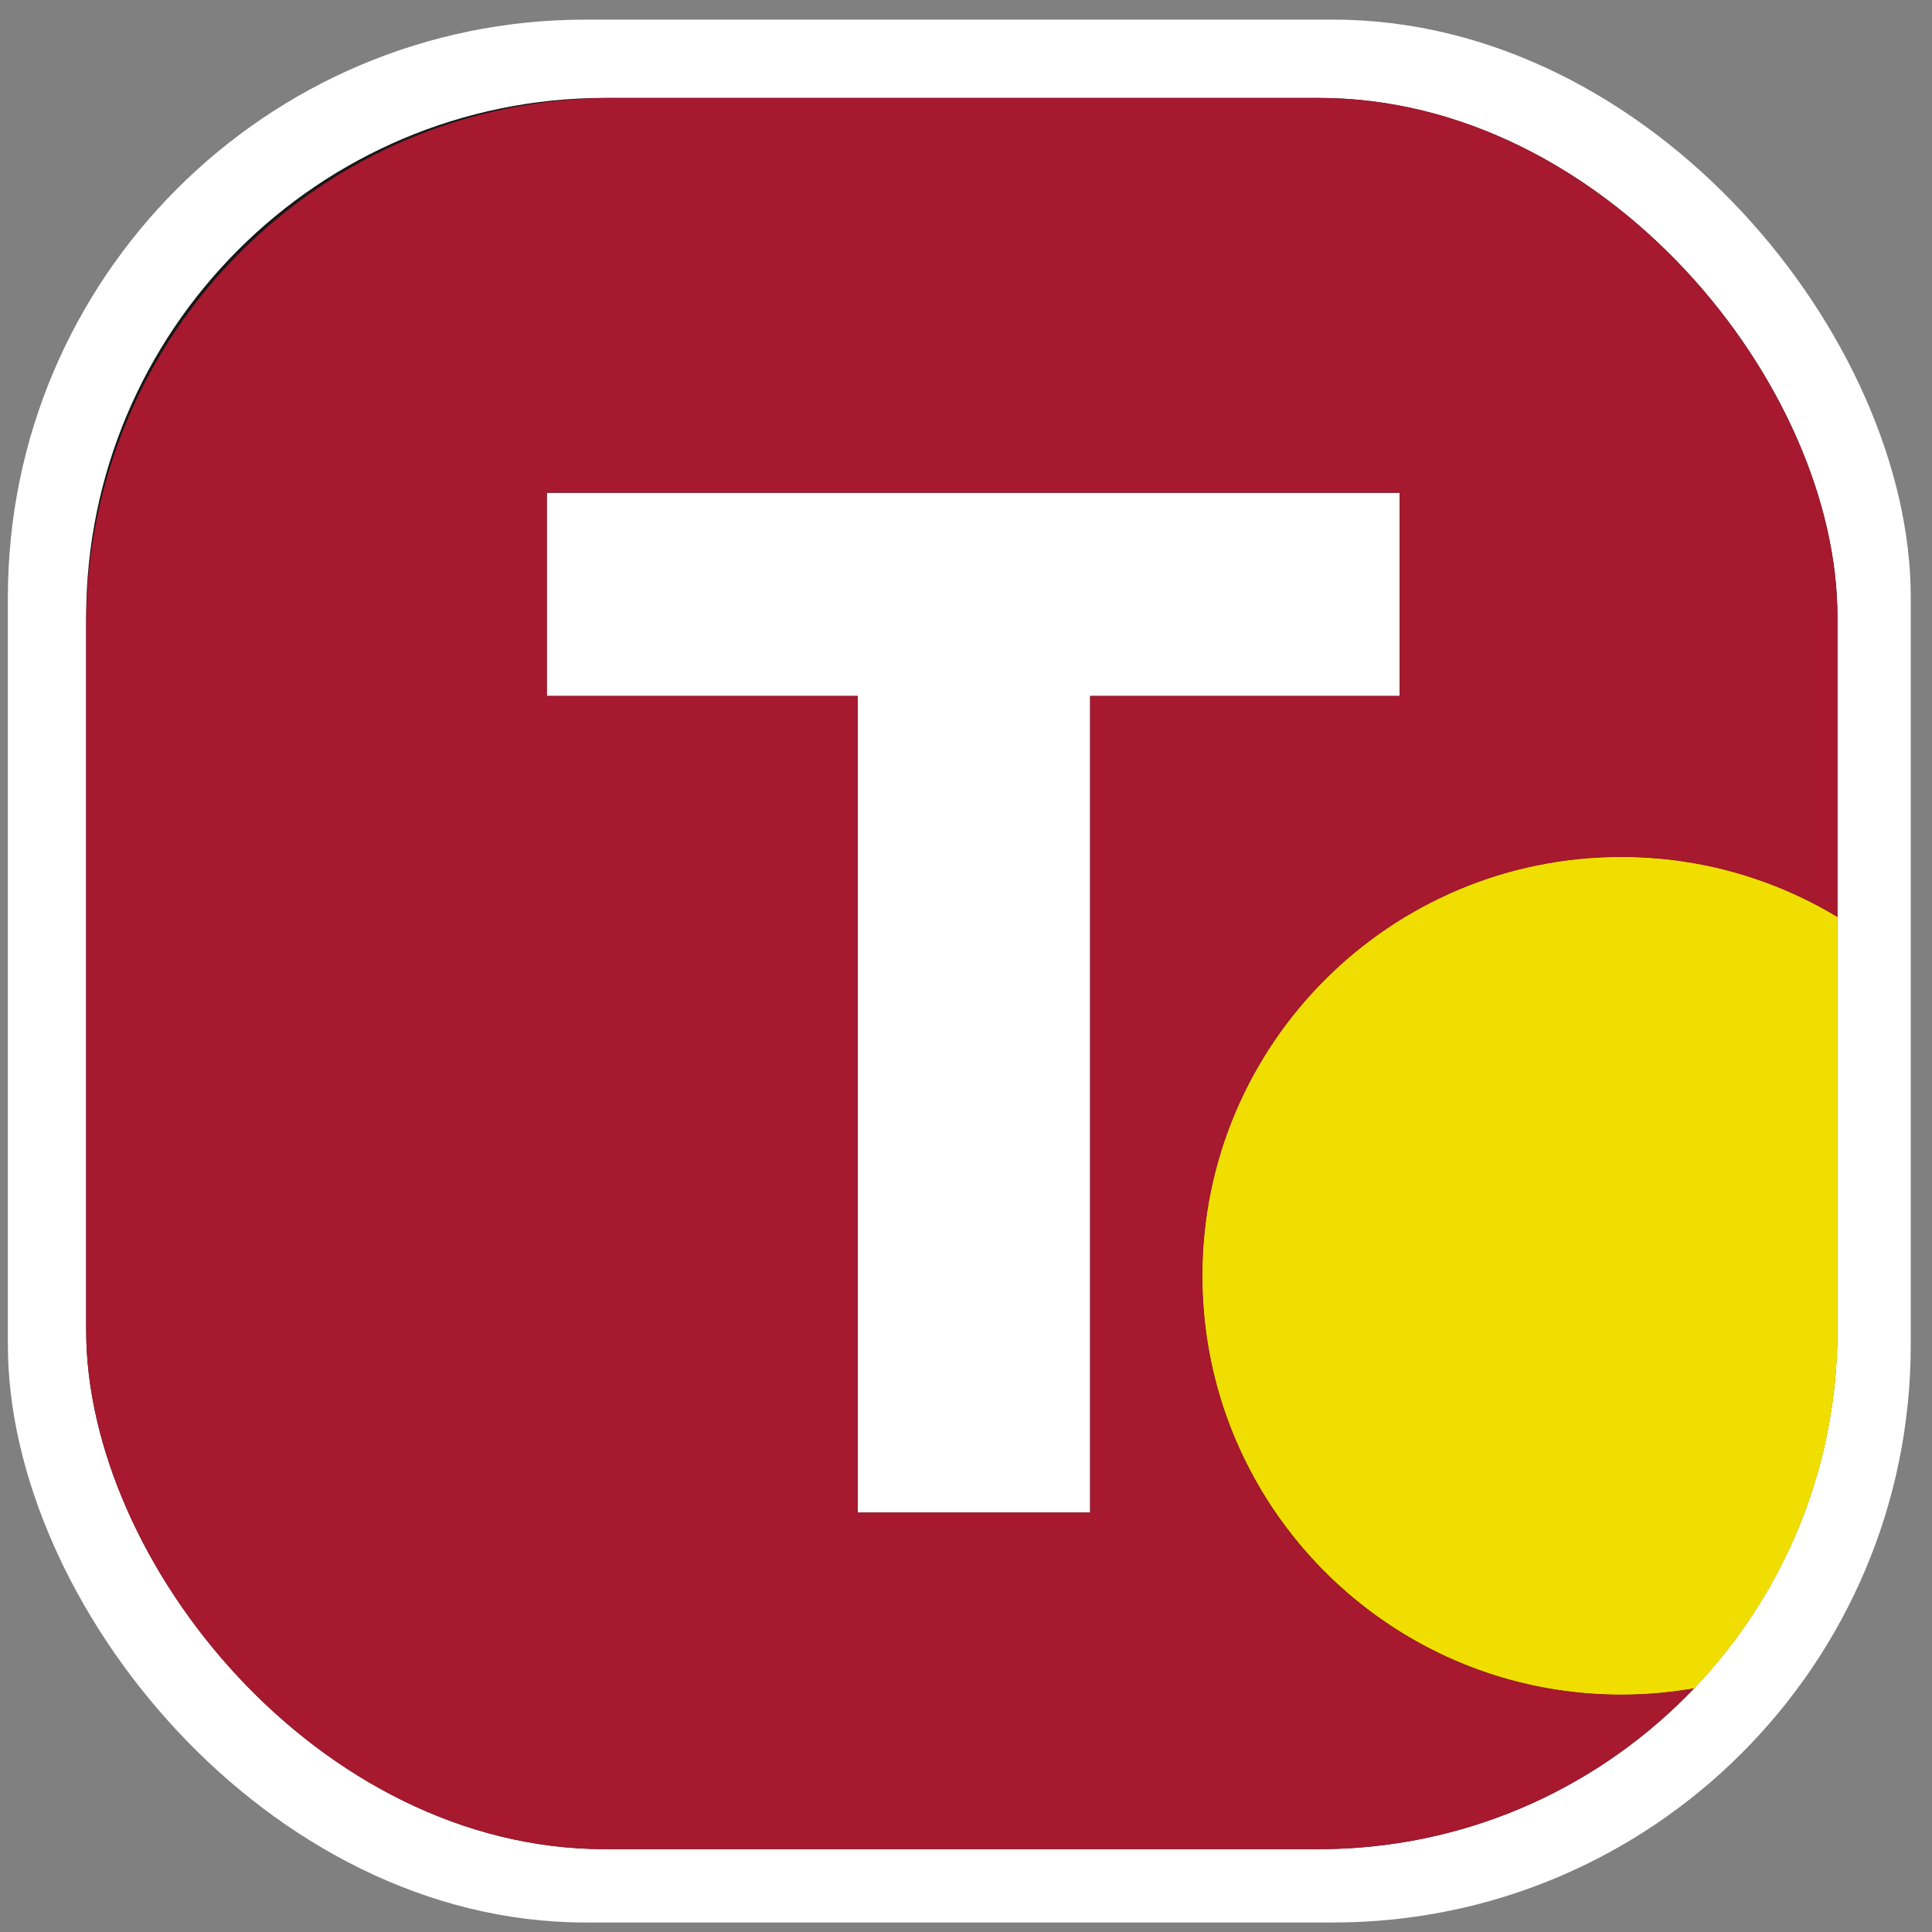 <svg width="63" height="63" viewBox="0 0 63 63" fill="none" xmlns="http://www.w3.org/2000/svg">
<rect x="0" y="0" width="63" height="63" fill="#808080" stroke="none"/>
<rect x="0.257" y="0.64" width="62.05" height="62.05" rx="18.834" fill="white"/>
<g clip-path="url(#clip0_4301_1044)">
<rect x="2.81" y="3.193" width="57.106" height="57.106" rx="16.92" fill="#181818"/>
<g clip-path="url(#clip1_4301_1044)">
<path fill-rule="evenodd" clip-rule="evenodd" d="M60.033 29.973V43.249C60.033 47.813 58.252 51.961 55.347 55.035C54.542 55.183 53.713 55.26 52.866 55.26C51.433 55.26 50.051 55.039 48.753 54.63C43.22 52.885 39.208 47.712 39.208 41.602C39.208 34.059 45.323 27.944 52.866 27.944C55.495 27.944 57.95 28.687 60.033 29.973Z" fill="#EFDE00"/>
<path fill-rule="evenodd" clip-rule="evenodd" d="M60.033 29.973V43.249C60.033 47.813 58.252 51.961 55.347 55.035C54.542 55.183 53.713 55.26 52.866 55.26C51.433 55.26 50.051 55.039 48.753 54.63C43.22 52.885 39.208 47.712 39.208 41.602C39.208 34.059 45.323 27.944 52.866 27.944C55.495 27.944 57.95 28.687 60.033 29.973Z" fill="#EFDE00"/>
<path d="M27.969 49.322V22.695H17.831V16.068H45.64V22.695H35.548V49.322H27.969Z" fill="white"/>
<path fill-rule="evenodd" clip-rule="evenodd" d="M19.977 3.193C10.496 3.193 2.81 10.879 2.81 20.36V43.249C2.81 52.73 10.496 60.416 19.977 60.416H42.866C47.783 60.416 52.217 58.348 55.347 55.035C54.542 55.183 53.713 55.26 52.866 55.26C51.433 55.26 50.051 55.039 48.753 54.63C43.22 52.885 39.208 47.712 39.208 41.602C39.208 34.059 45.323 27.944 52.866 27.944C55.495 27.944 57.95 28.687 60.033 29.973V20.36C60.033 10.879 52.347 3.193 42.866 3.193H19.977ZM27.969 22.695V49.322H35.548V22.695H45.64V16.068H17.831V22.695H27.969Z" fill="#A6192E"/>
</g>
</g>
<defs>
<clipPath id="clip0_4301_1044">
<rect x="2.81" y="3.193" width="57.106" height="57.106" rx="16.92" fill="white"/>
</clipPath>
<clipPath id="clip1_4301_1044">
<rect width="57.106" height="57.106" fill="white" transform="translate(2.81 3.193)"/>
</clipPath>
</defs>
</svg>
